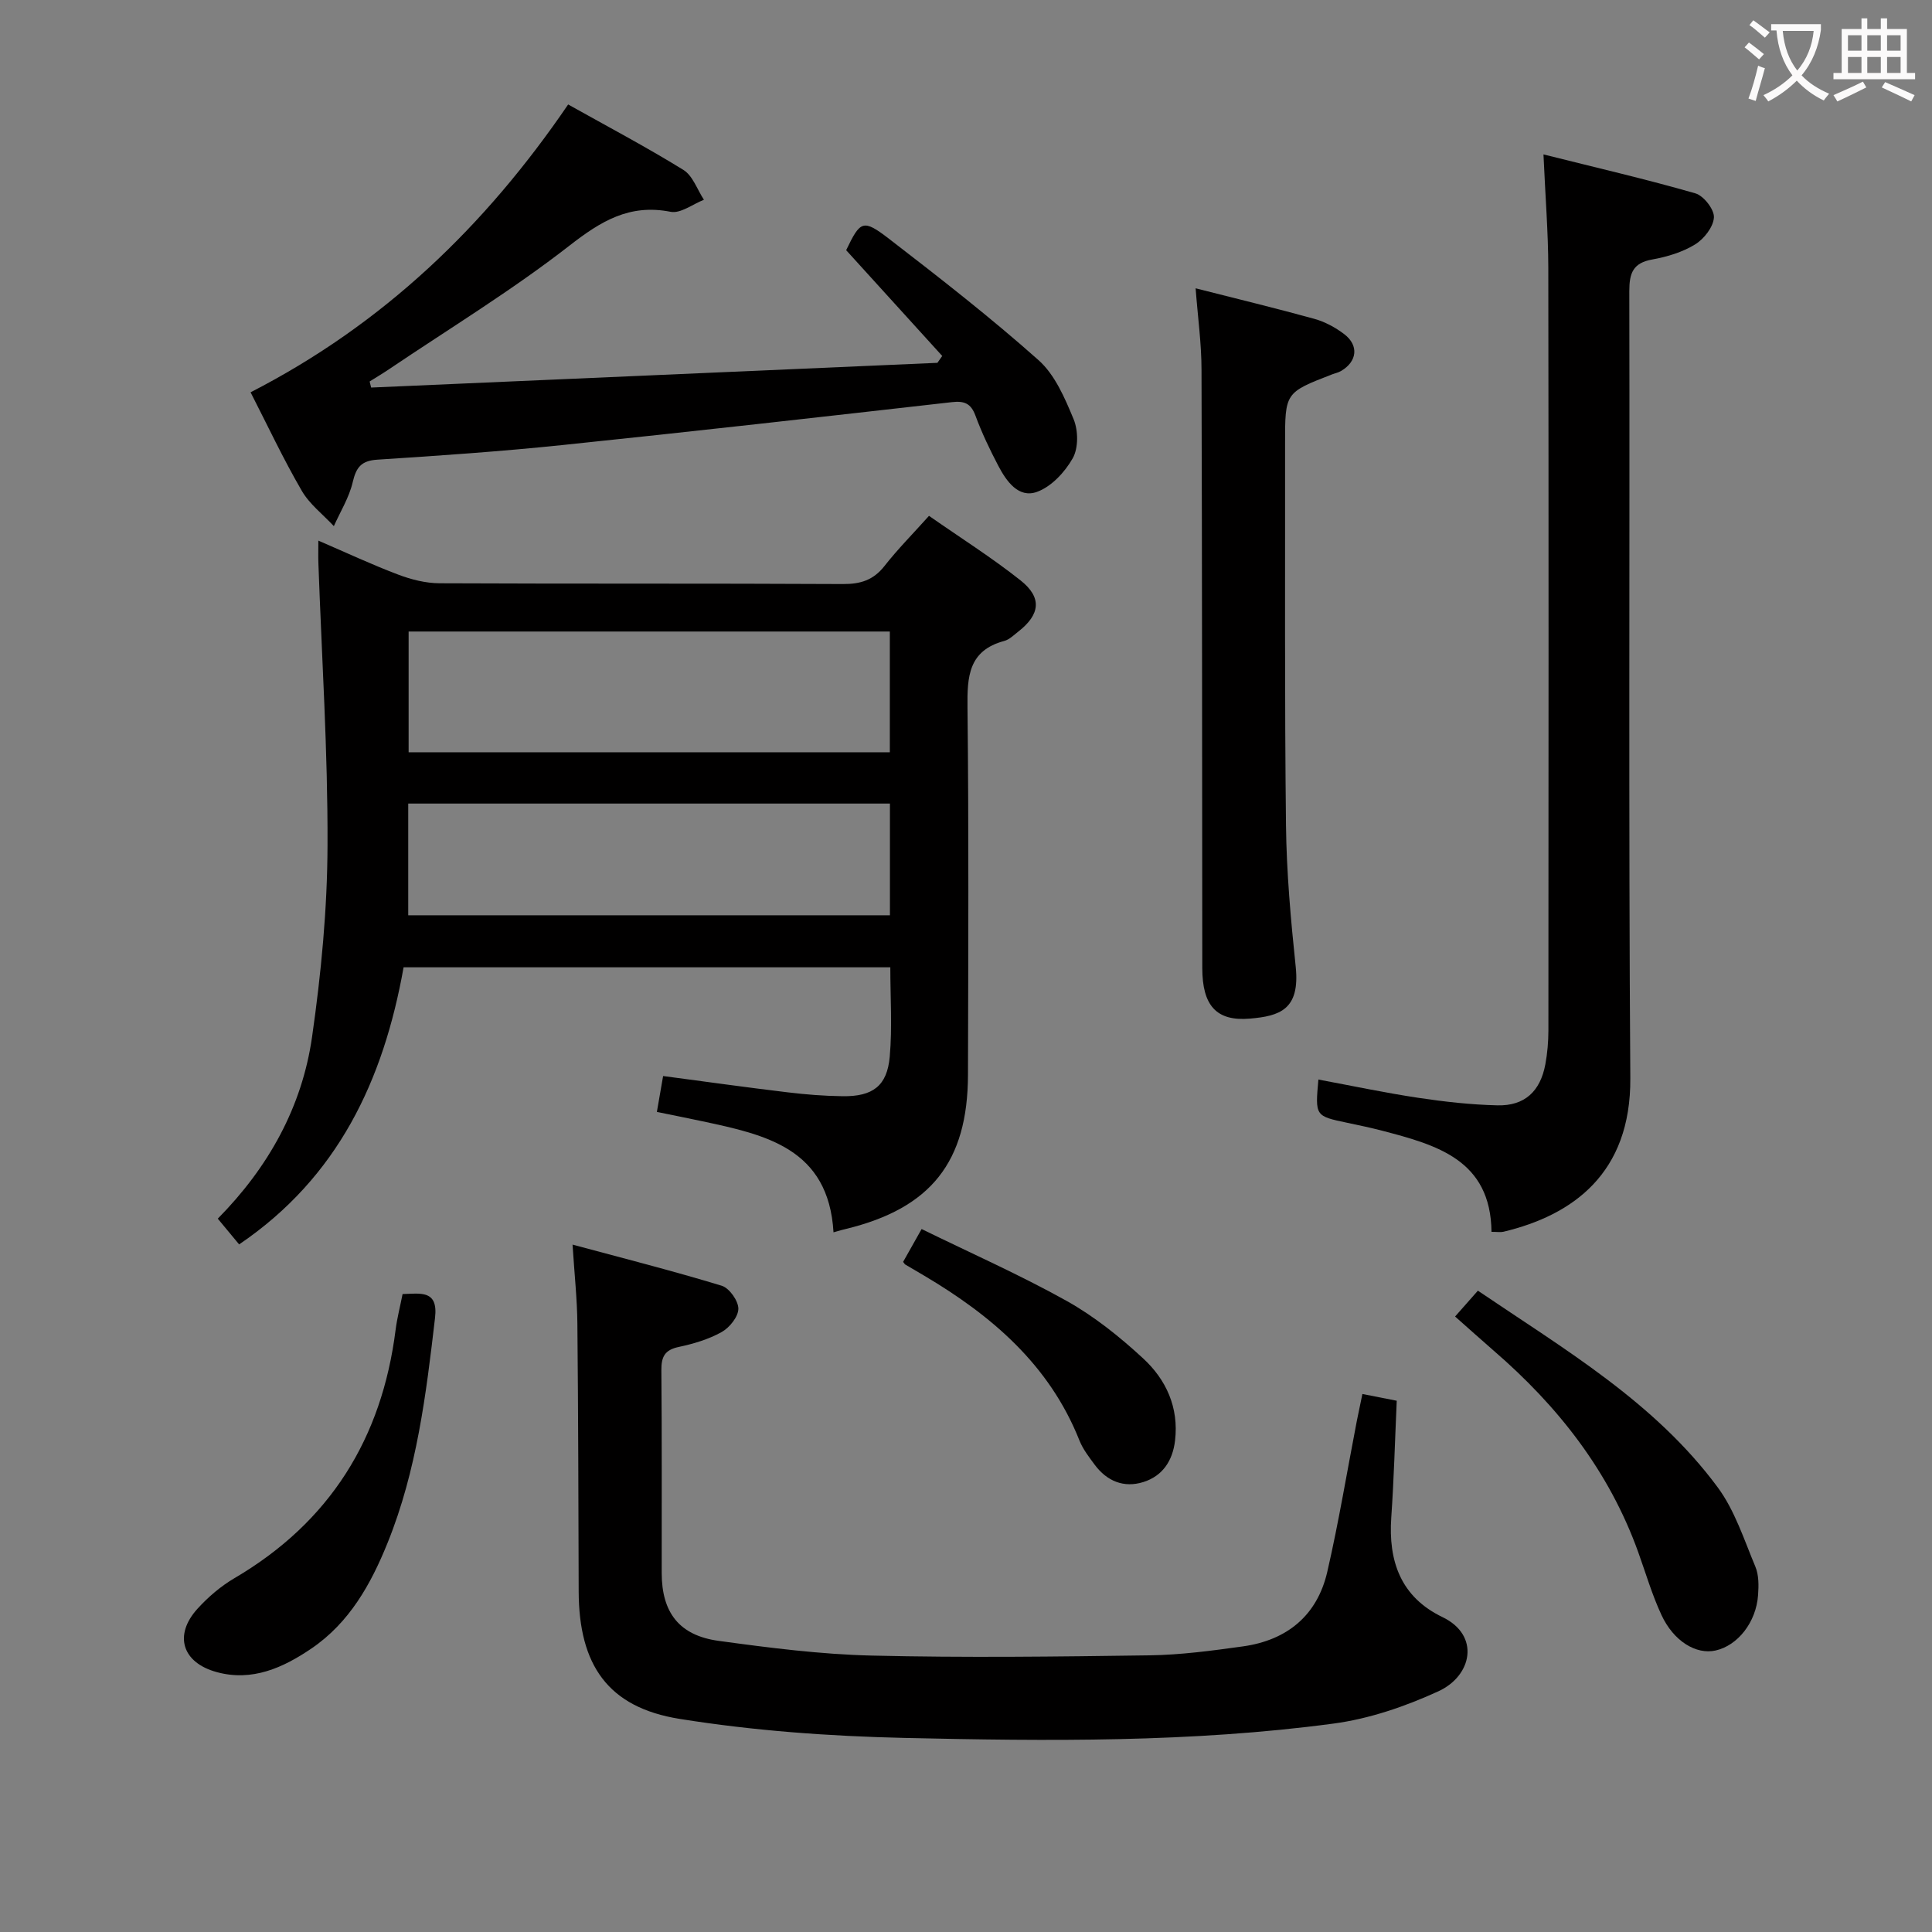 <svg enable-background="new 0 0 400 400" viewBox="0 0 400 400" xmlns="http://www.w3.org/2000/svg"><rect x="0" y="0" width="400" height="400" fill="#808080" stroke="none"/><g fill="#010000"><path d="m172.57 255.14c-1.03-17.41-14.08-20.2-27.13-22.99-3.05-.65-6.11-1.26-9.44-1.94.45-2.57.83-4.78 1.29-7.43 8.71 1.15 17.21 2.35 25.74 3.37 3.79.46 7.61.76 11.43.81 6.23.08 9.21-2.12 9.75-8.18.54-6.07.12-12.22.12-18.51-33.73 0-67.14 0-100.77 0-4.17 23.4-13.58 43.49-34.05 57.37-1.5-1.81-2.85-3.44-4.42-5.33 10.52-10.66 17.45-23.15 19.52-37.64 1.88-13.13 3.16-26.46 3.2-39.71.07-19.45-1.2-38.9-1.89-58.35-.05-1.32-.01-2.64-.01-4.68 5.72 2.46 11.04 4.96 16.52 7.03 2.71 1.03 5.72 1.79 8.59 1.8 27.83.13 55.66.01 83.49.16 3.64.02 6.3-.8 8.6-3.72 2.75-3.51 5.91-6.69 9.23-10.4 6.54 4.57 13 8.64 18.95 13.36 4.51 3.57 4.07 7.07-.48 10.62-.92.71-1.83 1.64-2.89 1.92-7.42 1.99-7.69 7.39-7.61 13.82.28 25.33.16 50.66.1 75.99-.04 18.07-7.7 27.66-25.27 31.93-.5.1-.98.25-2.57.7zm-87.97-124.39v25h99.63c0-8.39 0-16.6 0-25-33.43 0-66.49 0-99.63 0zm99.65 35.62c-33.42 0-66.49 0-99.73 0v23.13h99.73c0-7.9 0-15.47 0-23.13z"/><path d="m282.07 288.61c2.57.51 4.63.91 7.11 1.4-.37 8.23-.58 16.19-1.13 24.13-.64 9.12 1.97 16.51 10.61 20.67 7.84 3.77 6.14 12.14-.85 15.35-6.85 3.14-14.3 5.7-21.73 6.69-29.45 3.94-59.13 3.64-88.75 2.97-15.57-.35-31.25-1.48-46.61-3.94-14.89-2.38-20.87-11.19-20.91-26.41-.05-18.5-.09-36.99-.27-55.49-.05-4.97-.59-9.93-1-16.3 10.71 2.89 20.87 5.47 30.89 8.52 1.57.48 3.44 3.12 3.44 4.76-.01 1.66-1.83 3.92-3.47 4.83-2.7 1.51-5.82 2.43-8.87 3.08-2.88.61-3.62 2-3.6 4.81.13 14 .05 28 .07 42 .01 8.16 3.6 12.92 11.77 14.04 10.52 1.44 21.13 2.8 31.73 3.05 19.15.46 38.33.22 57.49-.05 6.45-.09 12.92-.96 19.33-1.85 9.13-1.27 15.39-6.38 17.48-15.44 2.38-10.34 4.1-20.83 6.12-31.26.32-1.6.67-3.21 1.15-5.56z"/><path d="m319.56 31.97c11.08 2.78 21.34 5.15 31.44 8.06 1.72.49 3.94 3.33 3.85 4.98-.11 1.98-2.05 4.46-3.89 5.59-2.61 1.61-5.8 2.57-8.86 3.12-4.01.71-4.77 2.82-4.77 6.56.11 54.31-.17 108.63.21 162.94.14 19.74-11.92 28.37-26.26 31.8-.61.14-1.27.02-2.48.02-.17-14.92-11.35-17.98-22.6-20.93-2.41-.63-4.85-1.14-7.28-1.65-6.63-1.4-6.64-1.38-5.96-8.95 6.94 1.29 13.81 2.75 20.74 3.79 5.41.81 10.88 1.42 16.34 1.55 5.62.13 8.87-2.89 9.91-8.51.42-2.27.62-4.61.63-6.92.03-52.65.06-105.3-.02-157.95-.02-7.42-.62-14.85-1-23.5z"/><path d="m51.88 81.22c27.55-14.14 48.62-34.46 65.75-59.59 8.04 4.5 16.1 8.76 23.85 13.54 1.95 1.2 2.87 4.08 4.26 6.19-2.31.9-4.84 2.9-6.9 2.49-8.53-1.68-14.42 1.93-20.96 7.02-11.89 9.26-24.85 17.15-37.36 25.59-1.3.88-2.66 1.68-3.99 2.52.1.42.2.84.31 1.26 39.08-1.71 78.16-3.42 117.24-5.12.33-.47.66-.95 1-1.42-6.59-7.26-13.18-14.52-19.89-21.9 2.94-6.12 3.47-6.52 8.91-2.33 10.51 8.1 21 16.27 30.91 25.09 3.4 3.02 5.46 7.86 7.27 12.23.97 2.34 1.01 5.97-.18 8.08-1.62 2.88-4.45 5.92-7.44 6.98-3.79 1.34-6.29-2.21-7.96-5.39-1.77-3.37-3.42-6.83-4.74-10.4-.94-2.55-2.31-3.09-4.88-2.8-26.89 3.05-53.79 6.1-80.71 8.89-12.72 1.32-25.5 2.2-38.26 3.02-3.35.22-4.37 1.61-5.09 4.68-.74 3.16-2.55 6.06-3.9 9.08-2.26-2.43-5.05-4.55-6.66-7.35-3.81-6.56-7.05-13.46-10.58-20.36z"/><path d="m247.54 59.69c8.6 2.19 16.62 4.12 24.57 6.32 2.19.61 4.35 1.77 6.17 3.15 3.11 2.35 2.72 5.7-.65 7.66-.56.33-1.24.46-1.86.7-9.71 3.76-9.72 3.76-9.71 14.38.03 26.3-.11 52.61.19 78.91.11 9.78.99 19.58 2.01 29.32.94 8.96-3.38 10.23-9.45 10.76-6.99.61-9.88-2.71-9.89-10.46-.04-41.29-.03-82.58-.16-123.86 0-5.41-.76-10.83-1.22-16.88z"/><path d="m301.26 272.57c1.62-1.84 3.02-3.43 4.72-5.35 17.98 12.19 36.62 23.09 49.64 40.7 3.55 4.79 5.46 10.84 7.81 16.44.73 1.74.7 3.93.56 5.88-.39 5.63-4.21 10.46-8.81 11.48-4 .89-8.67-1.9-11.2-7.37-1.95-4.2-3.26-8.7-4.83-13.07-6.03-16.72-16.6-30.17-29.92-41.66-2.62-2.27-5.19-4.6-7.97-7.05z"/><path d="m83.35 267.92c3.7-.1 7.4-.91 6.72 4.91-1.84 15.84-3.78 31.64-9.82 46.59-3.47 8.6-7.93 16.56-15.78 21.89-5.85 3.98-12.27 6.89-19.6 4.88-7.19-1.96-8.92-7.68-3.98-13.12 2.21-2.43 4.82-4.66 7.64-6.32 19.77-11.6 30.54-28.92 33.38-51.46.31-2.42.94-4.82 1.44-7.37z"/><path d="m186.98 261.26c1.01-1.79 2.06-3.65 3.83-6.8 10.06 4.93 20.29 9.45 30.01 14.87 5.73 3.2 11.01 7.44 15.85 11.91 4.77 4.4 7.42 10.17 6.61 17.02-.49 4.16-2.57 7.33-6.56 8.58-4.04 1.27-7.55-.18-10.08-3.59-1.18-1.59-2.44-3.22-3.16-5.03-6.22-15.66-18.18-25.85-32.19-34.14-1.28-.76-2.58-1.5-3.86-2.27-.12-.07-.2-.24-.45-.55z"/></g><path d="m362.1 8.8c1.1.8 2.1 1.6 3.1 2.4l-1 1.1c-1.3-1.1-2.3-2-3-2.5zm1.9 4.8c.5.2.9.4 1.4.5-.6 2.3-1.3 4.5-1.9 6.8l-1.5-.5c.8-2.1 1.4-4.3 2-6.8zm-1-9.4c1.3.9 2.4 1.8 3.4 2.5l-1 1.1c-1.4-1.2-2.4-2.1-3.2-2.6zm3.7 2.2v-1.4h10.3v1.2c-.5 3.6-1.8 6.8-4 9.4 1.5 1.6 3.4 2.8 5.7 3.8-.3.4-.7.8-1.1 1.4-2.3-1.1-4.1-2.5-5.6-4.1-1.6 1.6-3.6 3.1-5.9 4.3-.3-.5-.7-.9-1-1.3 2.4-1.1 4.4-2.5 6-4.1-1.9-2.5-3-5.6-3.3-9.3h-1.1zm8.8 0h-6.4c.3 3.3 1.3 6 3 8.2 2-2.3 3.1-5.1 3.4-8.2z" fill="#fbfafa"/><path d="m385.3 3.8h1.3v2.2h2.8v-2.2h1.3v2.2h4.1v9.1h1.7v1.3h-16.9v-1.3h1.7v-9.1h4.1v-2.2zm.4 13.1.7 1.2c-1.8.9-3.8 1.9-6 2.9-.2-.4-.5-.8-.8-1.3 2.3-1 4.3-1.9 6.1-2.8zm-3.1-6.4h2.8v-3.2h-2.8zm0 4.6h2.8v-3.3h-2.8zm4-4.6h2.8v-3.2h-2.8zm0 4.6h2.8v-3.3h-2.8zm3.7 1.9c2.1.9 4.1 1.8 6.1 2.7l-.7 1.3c-2.2-1.1-4.2-2-6.1-2.9zm3.2-9.7h-2.8v3.2h2.8zm-2.8 7.8h2.8v-3.3h-2.8z" fill="#fbfafa"/></svg>
